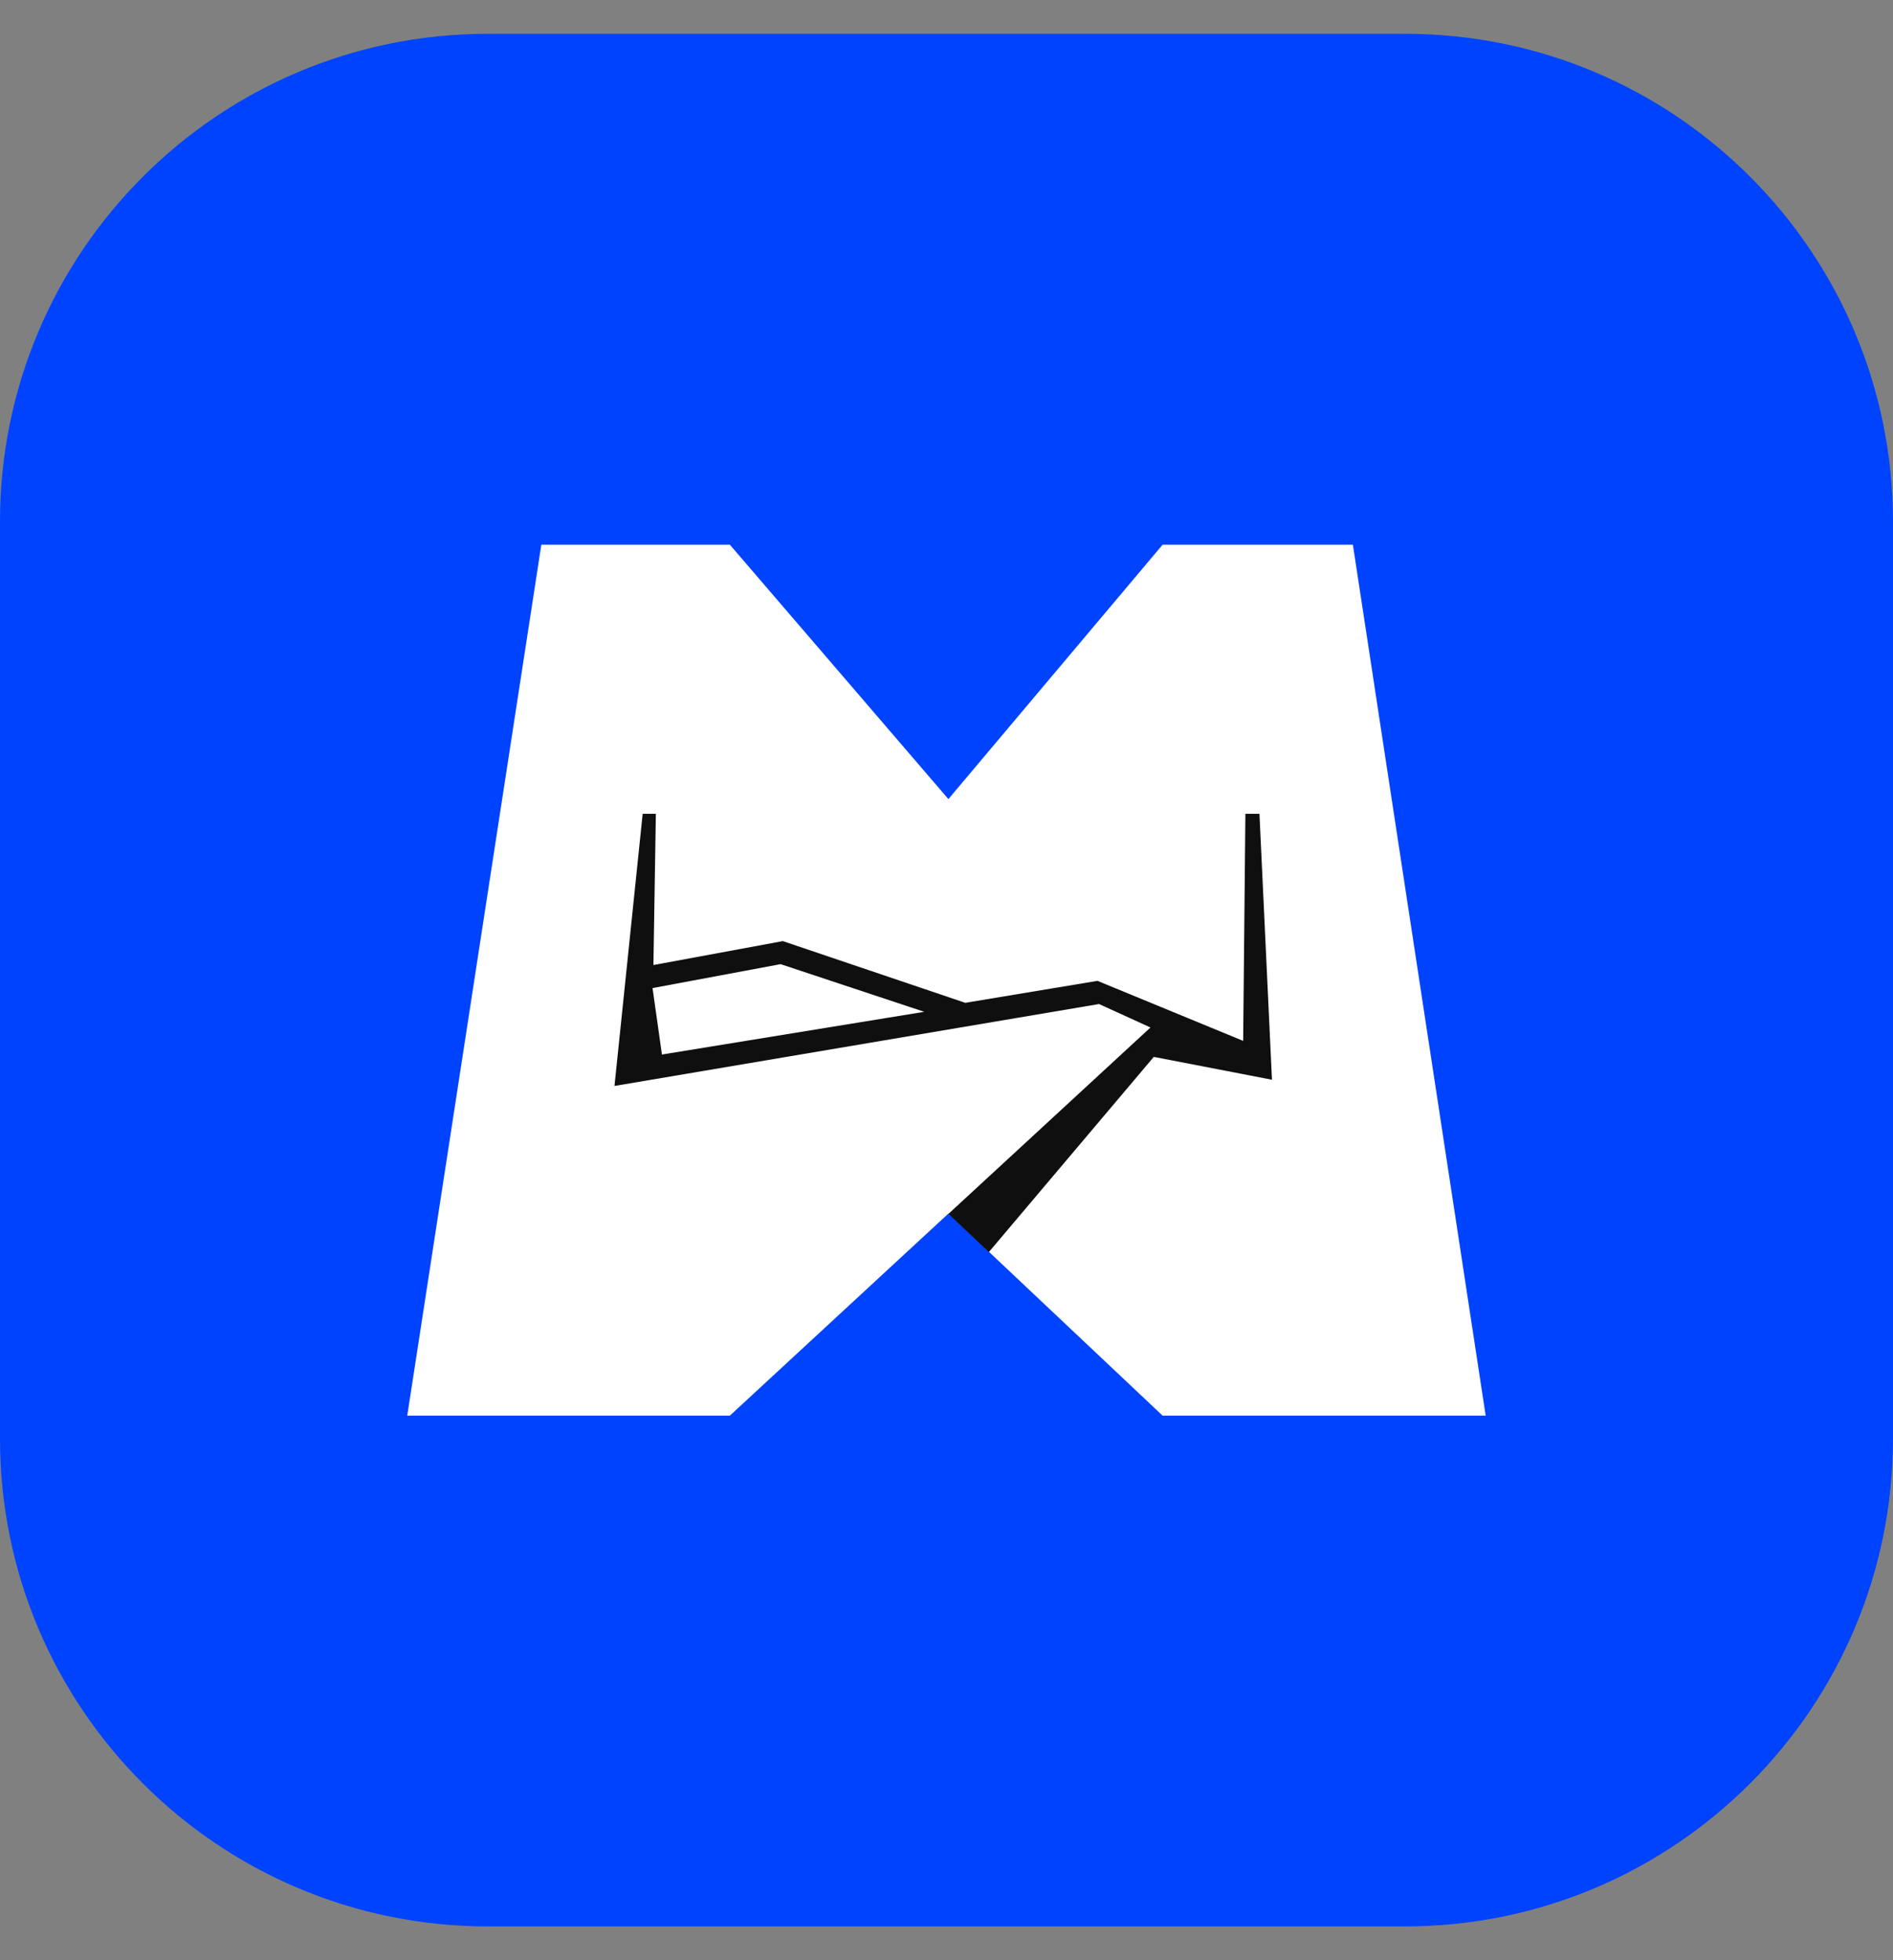 <svg xmlns="http://www.w3.org/2000/svg" width="28" height="29" viewBox="0 0 28 29" fill="none">
  <rect x="0" y="0" width="28" height="29" fill="#808080" stroke="none"/>
  <g clip-path="url(#clip0_1116_5416)">
    <path d="M20.782 0.5H7.218C3.231 0.5 0 3.731 0 7.718V21.282C0 25.268 3.231 28.5 7.218 28.5H20.782C24.768 28.5 28 25.268 28 21.282V7.718C28 3.731 24.768 0.5 20.782 0.5Z" fill="#0043FF"/>
    <path d="M14.028 17.954L17.196 20.943H21.975L20.011 8.059H17.196L14.028 11.822L10.796 8.059H8.007L6.024 20.943H10.796L14.028 17.954Z" fill="white"/>
    <path d="M18.63 12.04H18.421L18.388 15.399L17.563 15.059L16.233 14.511L14.278 14.836L11.579 13.923L9.665 14.277L9.701 12.04H9.506L9.089 16.066L16.256 14.854L17.017 15.201L14.028 17.959L14.626 18.524L17.066 15.636L18.814 15.974L18.629 12.04H18.63ZM9.791 15.601L9.652 14.618L11.546 14.264L13.671 14.969L9.791 15.601H9.791Z" fill="#100F0F"/>
  </g>
  <defs>
    <clipPath id="clip0_1116_5416">
      <rect width="28" height="28" fill="white" transform="translate(0 0.5)"/>
    </clipPath>
  </defs>
</svg>